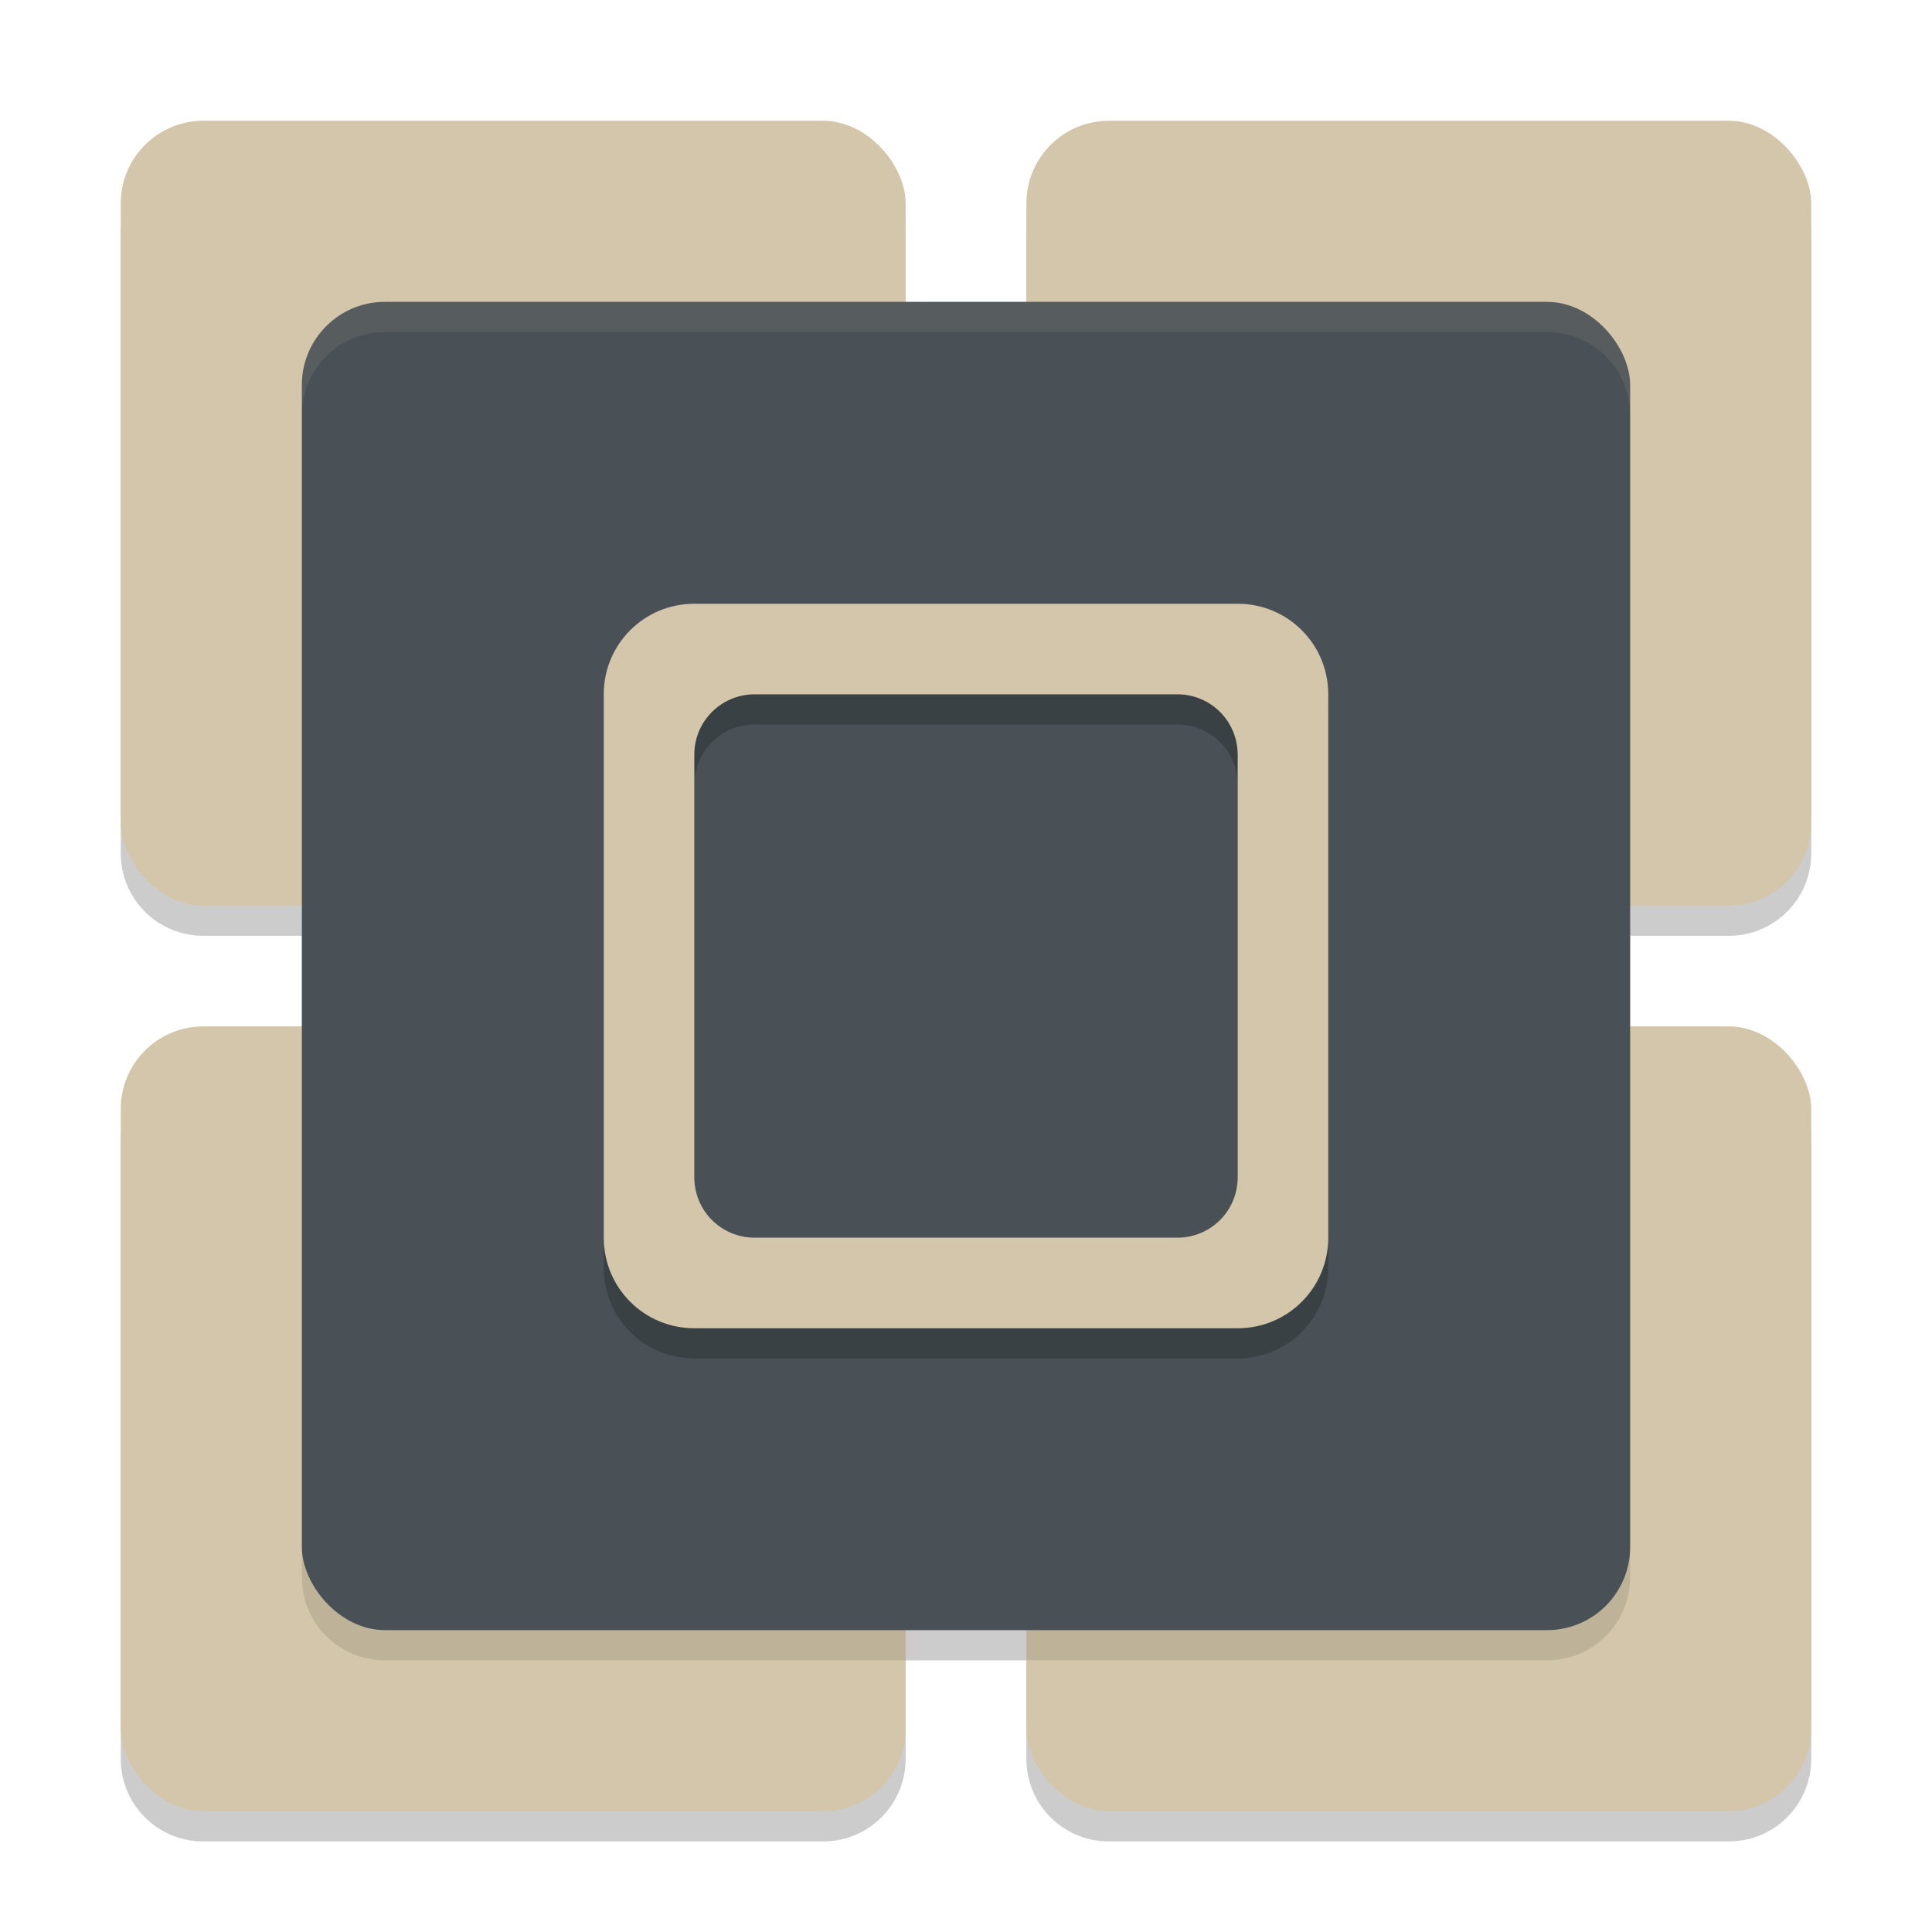 <svg width="64" height="64" version="1.1" xmlns="http://www.w3.org/2000/svg">
 <path d="M 6.736 5 C 5.22 5 4 6.22 4 7.736 L 4 28.264 C 4 29.78 5.22 31 6.736 31 L 10 31 L 10 35 L 6.736 35 C 5.22 35 4 36.22 4 37.736 L 4 58.264 C 4 59.78 5.22 61 6.736 61 L 27.264 61 C 28.78 61 30 59.78 30 58.264 L 30 55 L 34 55 L 34 58.264 C 34 59.78 35.22 61 36.736 61 L 57.264 61 C 58.78 61 60 59.78 60 58.264 L 60 37.736 C 60 36.22 58.78 35 57.264 35 L 54 35 L 54 31 L 57.264 31 C 58.78 31 60 29.78 60 28.264 L 60 7.736 C 60 6.22 58.78 5 57.264 5 L 36.736 5 C 35.22 5 34 6.22 34 7.736 L 34 11 L 30 11 L 30 7.736 C 30 6.22 28.78 5 27.264 5 L 6.736 5 z " style="opacity:.2"/>
 <rect x="4" y="4" width="26" height="26" ry="2.737" style="fill:#d3c6aa"/>
 <rect x="34" y="4" width="26" height="26" ry="2.737" style="fill:#d3c6aa"/>
 <rect x="4" y="34" width="26" height="26" ry="2.737" style="fill:#d3c6aa"/>
 <rect x="34" y="34" width="26" height="26" ry="2.737" style="fill:#d3c6aa"/>
 <path d="m12.75 11c-1.524 0-2.75 1.226-2.75 2.75v16.25h17.264c1.516 0 2.736-1.22 2.736-2.736v-16.264h-17.25zm21.25 0v16.264c0 1.516 1.22 2.736 2.736 2.736h17.264v-16.25c0-1.524-1.226-2.75-2.75-2.75h-17.25zm-24 23v18.25c0 1.524 1.226 2.75 2.75 2.75h17.25v-18.264c0-1.516-1.22-2.736-2.736-2.736h-17.264zm26.736 0c-1.516 0-2.736 1.22-2.736 2.736v18.264h17.25c1.524 0 2.75-1.226 2.75-2.75v-18.25h-17.264z" style="opacity:.1"/>
 <rect x="10" y="10" width="44" height="44" ry="2.75" style="fill:#495156"/>
 <path d="m23 21c-1.662 0-3 1.338-3 3v18c0 1.662 1.338 3 3 3h18c1.662 0 3-1.338 3-3v-18c0-1.662-1.338-3-3-3zm2 3h14c1.108 0 2 0.892 2 2v14c0 1.108-0.892 2-2 2h-14c-1.108 0-2-0.892-2-2v-14c0-1.108 0.892-2 2-2z" style="opacity:.2"/>
 <path d="m23 20c-1.662 0-3 1.338-3 3v18c0 1.662 1.338 3 3 3h18c1.662 0 3-1.338 3-3v-18c0-1.662-1.338-3-3-3h-18zm2 3h14c1.108 0 2 0.892 2 2v14c0 1.108-0.892 2-2 2h-14c-1.108 0-2-0.892-2-2v-14c0-1.108 0.892-2 2-2z" style="fill:#d3c6aa"/>
 <path d="m12.75 10c-1.524 0-2.75 1.226-2.75 2.75v1c0-1.524 1.226-2.75 2.75-2.75h38.5c1.524 0 2.75 1.226 2.75 2.75v-1c0-1.524-1.226-2.75-2.75-2.75h-38.5z" style="fill:#d3c6aa;opacity:.1"/>
</svg>
